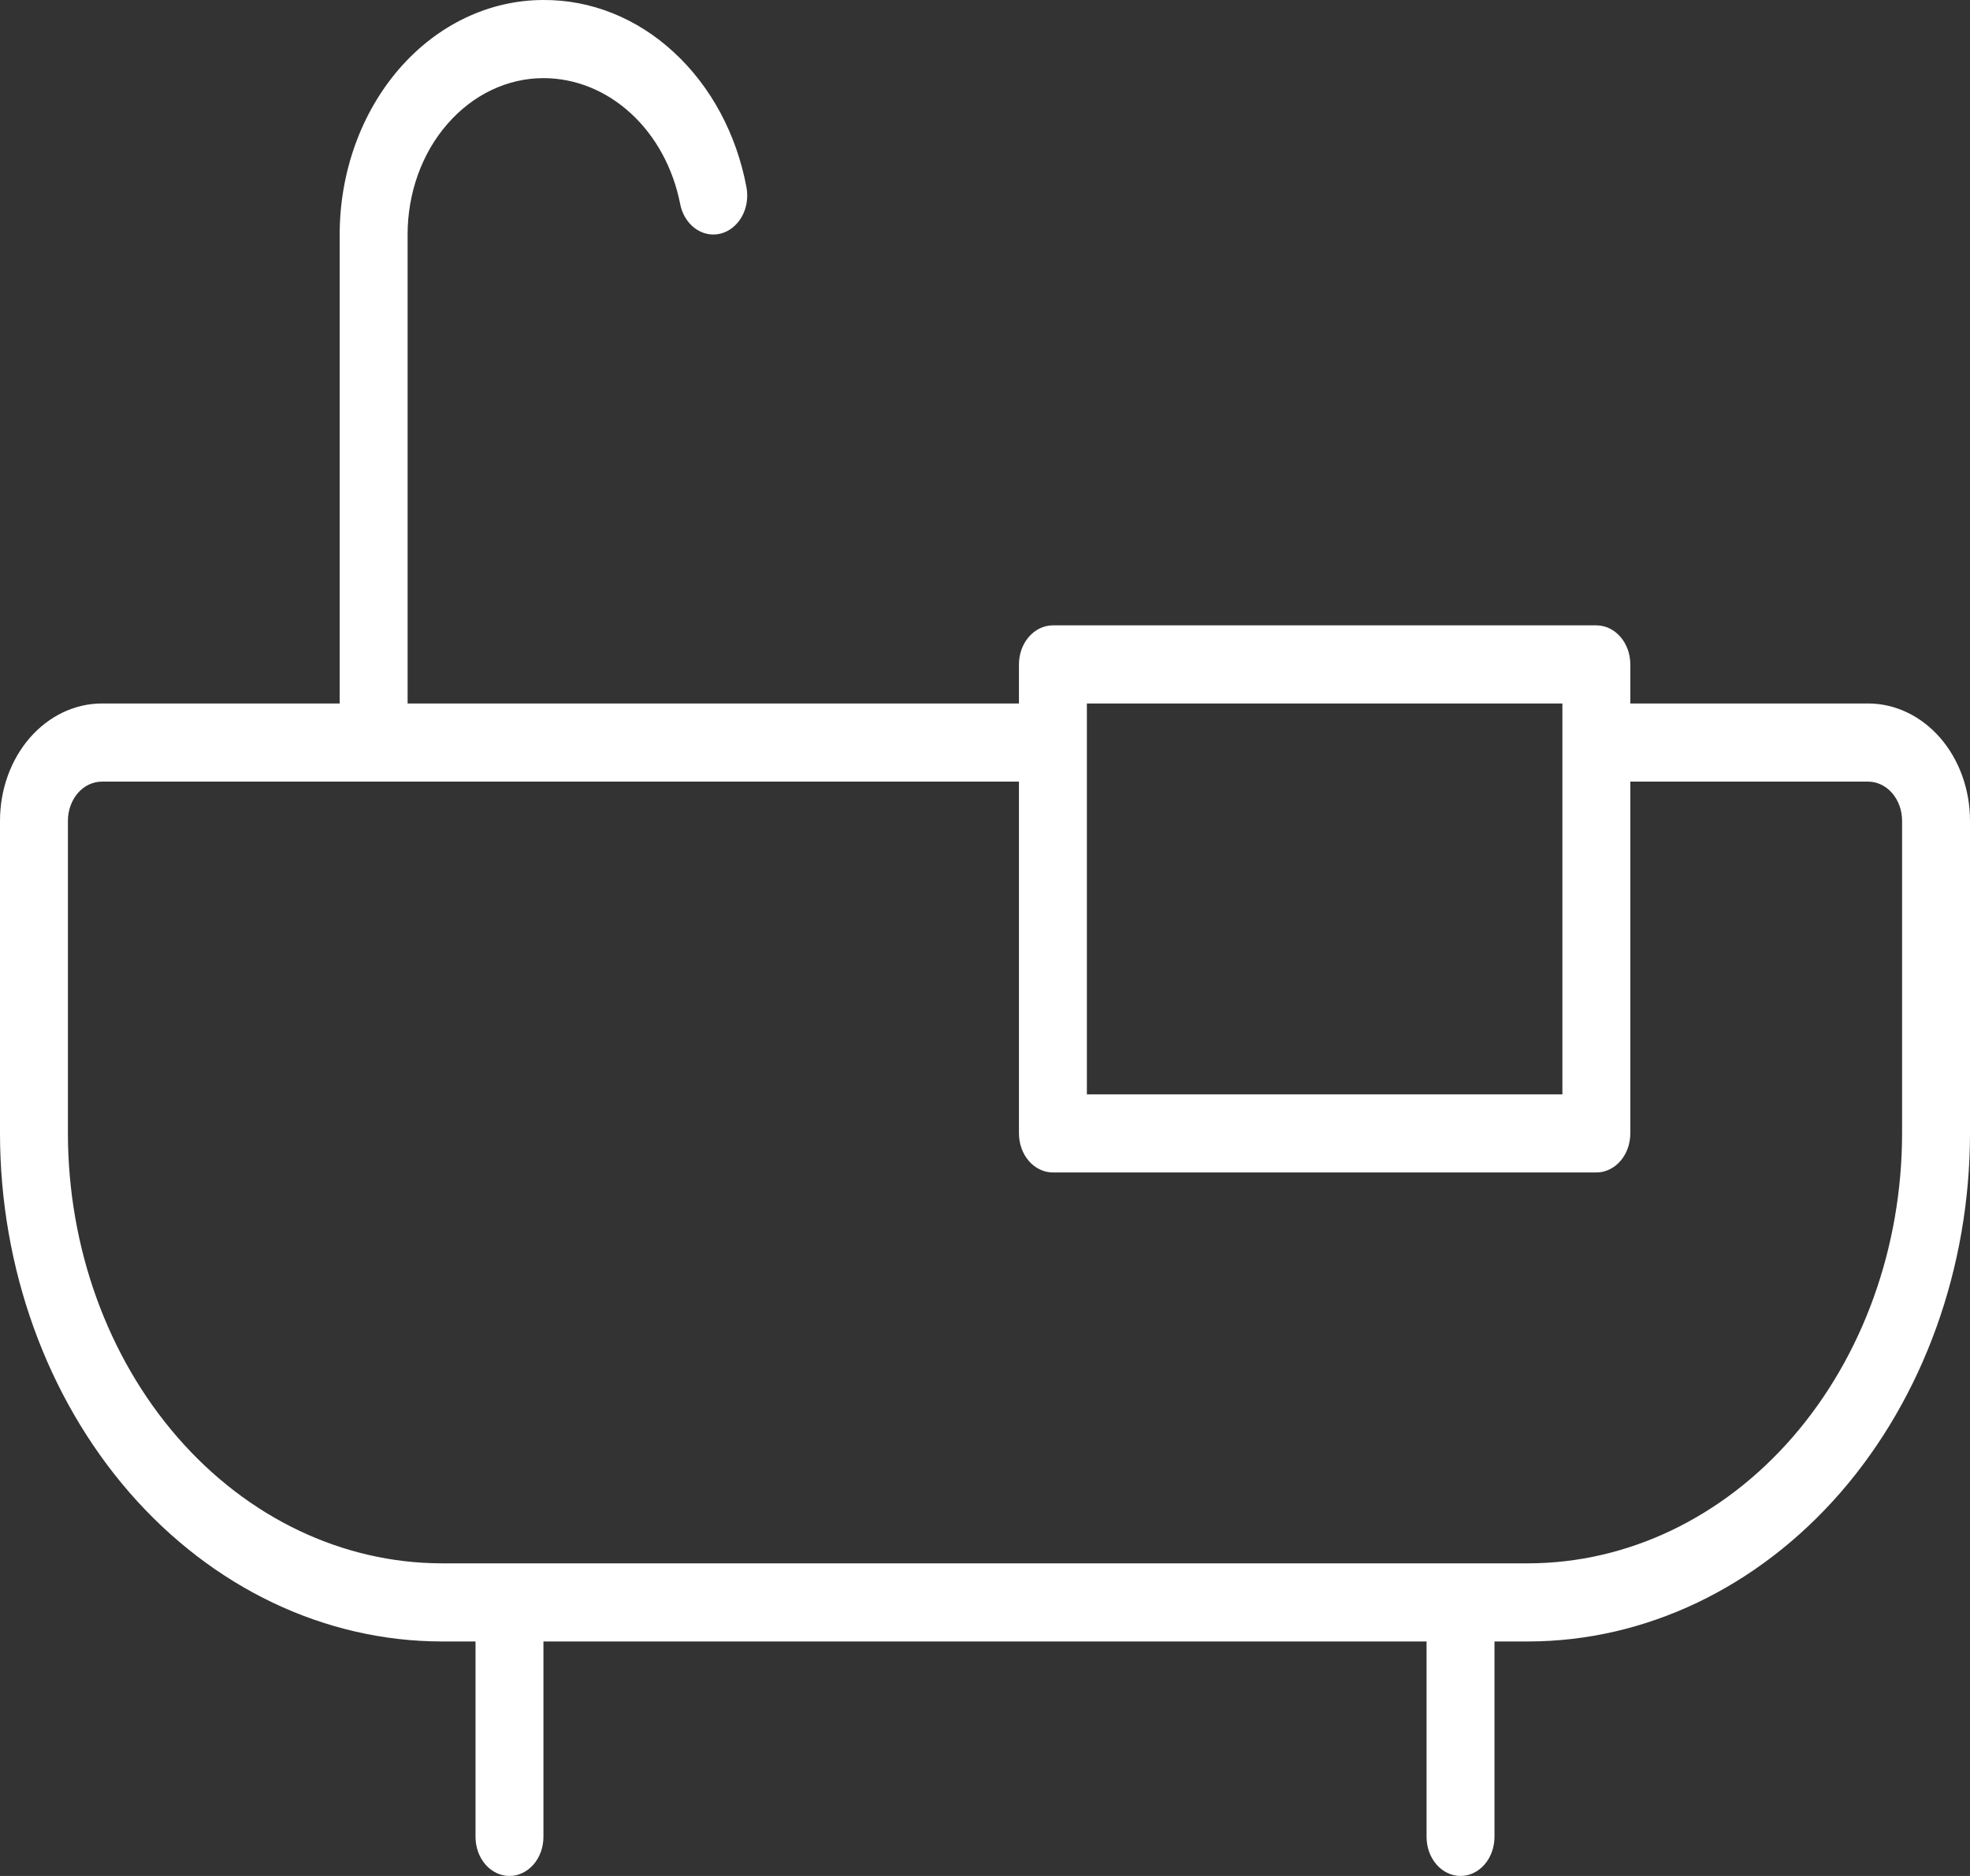 <svg width="21" height="20" viewBox="0 0 21 20" fill="none" xmlns="http://www.w3.org/2000/svg">
<rect x="0" y="0" width="21" height="20" fill="#333333" stroke="none"/>
<path d="M19.914 7.5H17.379V7.083C17.379 6.973 17.341 6.867 17.273 6.789C17.205 6.711 17.113 6.667 17.017 6.667H11.224C11.128 6.667 11.036 6.711 10.968 6.789C10.9 6.867 10.862 6.973 10.862 7.083V7.5H4.345V2.5C4.345 2.058 4.497 1.634 4.769 1.322C5.041 1.009 5.409 0.833 5.793 0.833C6.131 0.833 6.459 0.965 6.723 1.207C6.988 1.449 7.173 1.788 7.249 2.167C7.268 2.275 7.324 2.37 7.404 2.431C7.484 2.492 7.582 2.514 7.676 2.492C7.77 2.47 7.853 2.405 7.906 2.313C7.959 2.221 7.977 2.108 7.958 2C7.852 1.431 7.579 0.922 7.184 0.558C6.79 0.193 6.299 -0.003 5.793 4.50391e-05C5.217 4.50391e-05 4.664 0.263 4.257 0.732C3.85 1.201 3.621 1.837 3.621 2.5V7.5H1.086C0.798 7.5 0.522 7.632 0.318 7.866C0.114 8.101 0 8.419 0 8.75V12.083C0.001 13.519 0.498 14.896 1.38 15.912C2.263 16.927 3.459 17.498 4.707 17.5H5.069V19.583C5.069 19.694 5.107 19.8 5.175 19.878C5.243 19.956 5.335 20 5.431 20C5.527 20 5.619 19.956 5.687 19.878C5.755 19.8 5.793 19.694 5.793 19.583V17.5H15.207V19.583C15.207 19.694 15.245 19.8 15.313 19.878C15.381 19.956 15.473 20 15.569 20C15.665 20 15.757 19.956 15.825 19.878C15.893 19.8 15.931 19.694 15.931 19.583V17.5H16.293C17.541 17.498 18.737 16.927 19.62 15.912C20.502 14.896 20.999 13.519 21 12.083V8.75C21 8.419 20.886 8.101 20.682 7.866C20.478 7.632 20.202 7.5 19.914 7.5ZM11.586 7.5H16.655V11.667H11.586V7.5ZM20.276 12.083C20.275 13.299 19.855 14.463 19.108 15.323C18.361 16.182 17.349 16.665 16.293 16.667H4.707C3.651 16.665 2.639 16.182 1.892 15.323C1.145 14.463 0.725 13.299 0.724 12.083V8.75C0.724 8.64 0.762 8.534 0.83 8.455C0.898 8.377 0.99 8.333 1.086 8.333H10.862V12.083C10.862 12.194 10.9 12.3 10.968 12.378C11.036 12.456 11.128 12.5 11.224 12.5H17.017C17.113 12.5 17.205 12.456 17.273 12.378C17.341 12.3 17.379 12.194 17.379 12.083V8.333H19.914C20.01 8.333 20.102 8.377 20.17 8.455C20.238 8.534 20.276 8.64 20.276 8.75V12.083Z" fill="white"/>
</svg>
